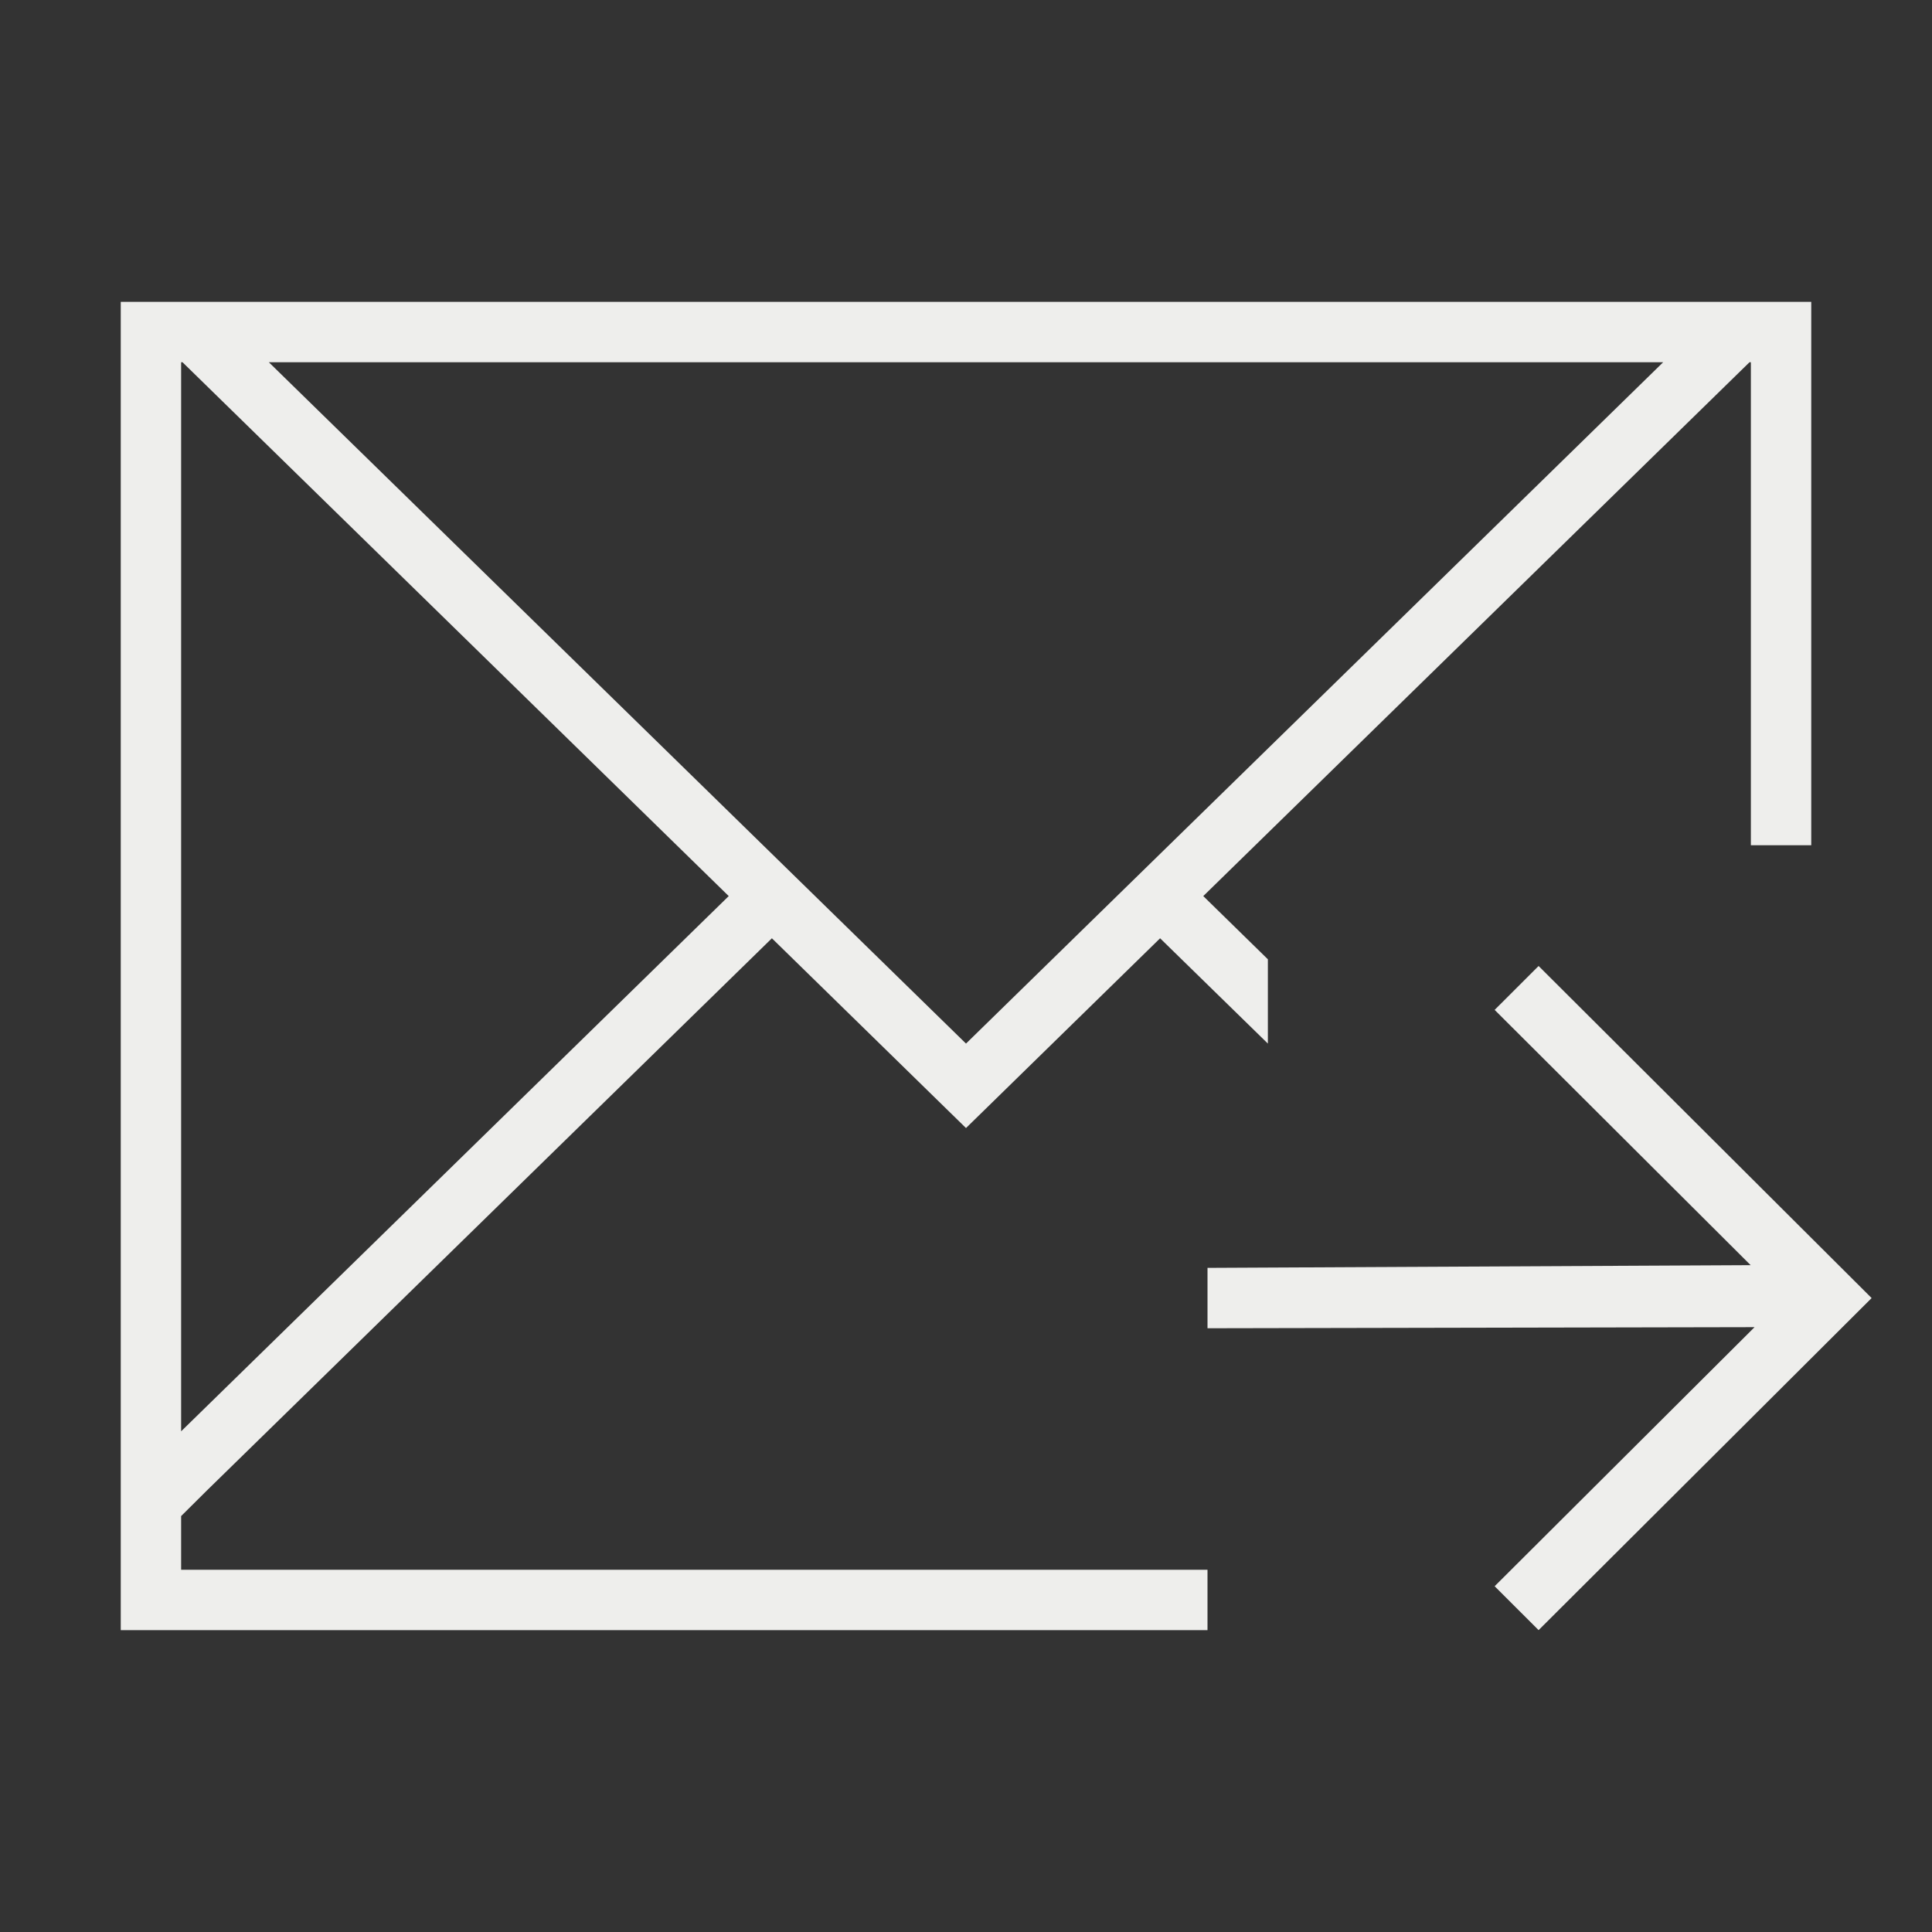 <svg xmlns="http://www.w3.org/2000/svg" viewBox="0 0 32 32">
  <rect x="0" y="0" width="32" height="32" fill="#333333" stroke="none"/>
  <defs id="defs3051">
    <style type="text/css" id="current-color-scheme">
      .ColorScheme-Text {
        color:#eeeeec;
      }
      </style>
  </defs>
 <path 
     style="fill:currentColor;fill-opacity:1;stroke:none" 
     d="M 2 5 L 2 24.684 L 2 27 L 20 27 L 20 26 L 3 26 L 3 25.111 L 3.43 24.684 L 12.785 15.541 L 16 18.684 L 19.215 15.541 L 21 17.285 L 21 15.889 L 19.93 14.842 L 28.977 6 L 29 6 L 29 14 L 30 14 L 30 5 L 2 5 z M 3 6 L 3.023 6 L 12.07 14.842 L 3 23.707 L 3 6 z M 4.453 6 L 27.547 6 L 16 17.285 L 4.453 6 z M 25.484 16 L 24.756 16.727 L 28.996 20.955 L 20 21 L 20 22 L 29.061 21.982 L 24.756 26.273 L 25.484 27 L 31 21.5 L 25.484 16 z "
     class="ColorScheme-Text"
     />
</svg>
